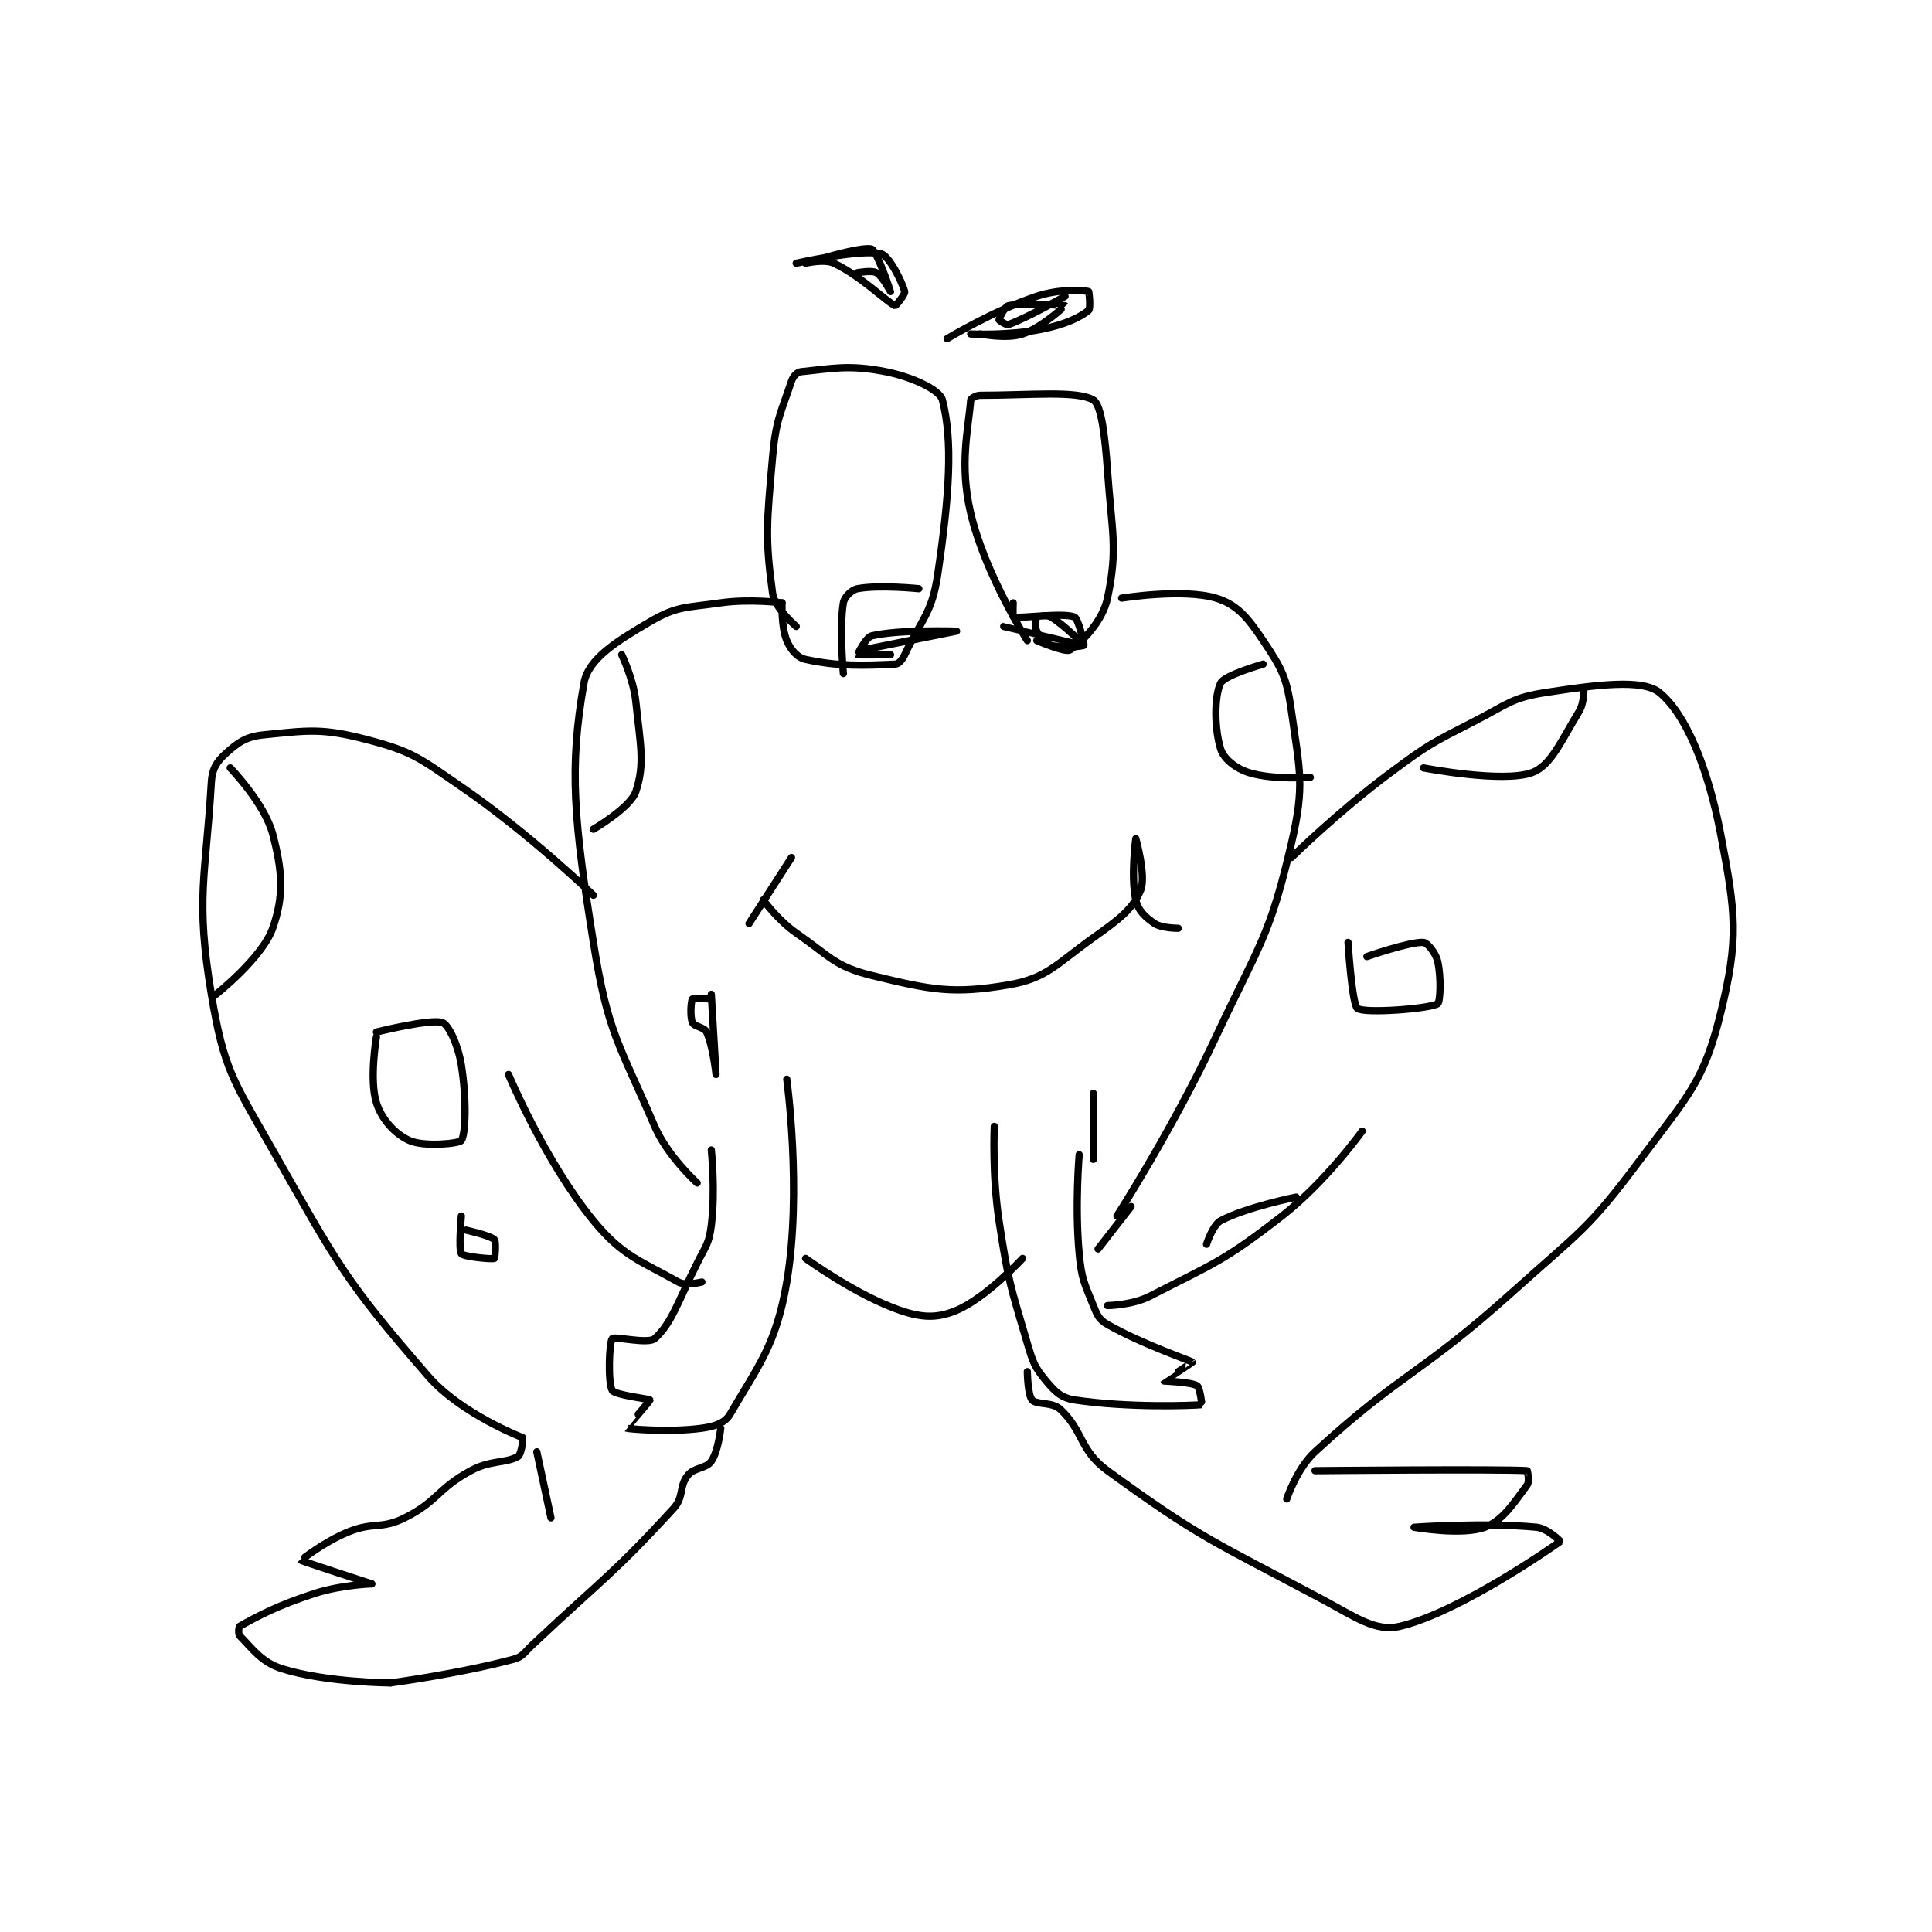 <?xml version="1.0" encoding="utf-8"?>
<!DOCTYPE svg PUBLIC "-//W3C//DTD SVG 1.1//EN" "http://www.w3.org/Graphics/SVG/1.1/DTD/svg11.dtd">
<svg viewBox="0 0 800 800" preserveAspectRatio="xMinYMin meet" xmlns="http://www.w3.org/2000/svg" version="1.1">
<g fill="none" stroke="black" stroke-linecap="round" stroke-linejoin="round" stroke-width="1.536">
<g transform="translate(87.52,103.144) scale(1.953) translate(-81,-19)">
<path id="0" d="M184 217 C184 217 177.742 211.356 175 205 C167.299 187.148 165.068 185.225 162 166 C157.868 140.107 156.804 129.109 160 111 C160.905 105.873 166.865 102.182 174 98 C179.724 94.645 181.625 95.053 189 94 C195.157 93.121 202 94 202 94 "/>
<path id="1" d="M202 94 C202 94 201.804 99.13 203 102 C203.805 103.932 205.234 105.616 207 106 C213.971 107.515 219.416 107.314 226 107 C226.728 106.965 227.473 106.113 228 105 C231.633 97.329 233.777 96.257 235 88 C237.519 70.994 238.233 59.728 236 51 C235.449 48.846 229.694 46.139 224 45 C216.236 43.447 212.492 44.351 206 45 C205.207 45.079 204.345 45.965 204 47 C201.757 53.728 200.7 55.127 200 63 C198.759 76.96 198.375 80.301 200 92 C200.431 95.104 205 99 205 99 "/>
<path id="2" d="M254 102 C254 102 245.044 87.938 242 75 C239.55 64.588 241.5 57.243 242 51 C242.024 50.698 243.121 50 244 50 C254.547 50 264.52 48.938 268 51 C269.682 51.997 270.47 58.578 271 66 C271.941 79.172 273.226 82.427 271 93 C269.954 97.967 265.422 102.547 263 104 C262.038 104.577 256 102 256 102 "/>
<path id="3" d="M274 93 C274 93 287.03 90.909 294 93 C298.426 94.328 300.747 97.12 304 102 C307.945 107.918 308.992 109.778 310 117 C311.782 129.768 312.873 132.608 310 145 C305.412 164.788 303.231 166.29 294 186 C284.894 205.443 273 224 273 224 "/>
<path id="4" d="M198 157 C198 157 201.147 161.32 205 164 C212.225 169.026 213.224 171.099 221 173 C233.599 176.08 238.23 177.003 250 175 C258.091 173.623 259.993 170.719 268 165 C273.459 161.1 276.261 159.059 278 155 C279.287 151.997 277 144 277 144 C277 144 275.909 152.089 277 157 C277.494 159.225 279.022 160.681 281 162 C282.529 163.019 286 163 286 163 "/>
<path id="5" d="M195 162 L204 148 "/>
<path id="6" d="M310 148 C310 148 320.07 138.127 331 130 C339.322 123.812 339.78 123.75 349 119 C356.048 115.369 356.769 114.112 364 113 C374.899 111.323 384.464 110.133 388 113 C393.498 117.458 398.246 128.595 401 143 C404.221 159.85 404.886 165.226 401 181 C397.401 195.607 394.102 198.454 384 212 C372.867 226.929 371.321 227.132 357 240 C337.081 257.898 333.693 256.865 315 274 C311.125 277.552 309 284 309 284 "/>
<path id="7" d="M187 210 C187 210 187.923 218.617 187 226 C186.517 229.865 185.878 230.245 184 234 C179.948 242.104 178.601 246.799 175 250 C173.604 251.241 166.451 249.449 166 250 C165.326 250.824 165.053 259.46 166 261 C166.596 261.969 173.934 262.825 174 263 C174.054 263.144 168.978 268.988 169 269 C169.2 269.109 177.953 269.961 185 269 C187.823 268.615 189.906 267.885 191 266 C196.902 255.835 200.728 251.441 203 238 C206.253 218.753 203 195 203 195 "/>
<path id="8" d="M265 211 C265 211 264.058 221.955 265 232 C265.506 237.396 266.042 238.105 268 243 C268.835 245.087 269.252 246.001 271 247 C278.463 251.265 288.649 254.649 289 255 C289.027 255.027 282.996 258.978 283 259 C283.004 259.019 288.7 259.187 290 260 C290.597 260.373 291.035 263.996 291 264 C289.272 264.199 275.38 264.724 264 263 C261.231 262.58 259.931 261.317 258 259 C255.568 256.082 255.208 255.106 254 251 C250.346 238.577 249.97 237.948 248 225 C246.525 215.305 247 205 247 205 "/>
<path id="9" d="M268 212 L268 198 "/>
<path id="10" d="M276 222 L269 231 "/>
<path id="11" d="M207 233 C207 233 217.642 240.783 227 244 C231.722 245.623 234.94 245.718 239 244 C245.311 241.33 253 233 253 233 "/>
<path id="12" d="M271 243 C271 243 276.24 242.931 280 241 C293.773 233.928 295.613 233.634 308 224 C317.315 216.755 325 206 325 206 "/>
<path id="13" d="M315 278 C315 278 354.4 277.627 360 278 C360.025 278.002 360.525 280.301 360 281 C357.246 284.672 354.952 288.518 351 290 C346.209 291.796 336 290 336 290 C336 290 350.891 288.925 362 290 C364.26 290.219 367.054 292.961 367 293 C366.101 293.651 345.747 308.001 333 311 C327.803 312.223 323.71 309.104 316 305 C293.332 292.935 290.697 292.325 271 278 C265.072 273.688 265.938 269.63 261 265 C259.247 263.357 255.968 264.106 255 263 C254.082 261.951 254 257 254 257 "/>
<path id="14" d="M162 156 C162 156 148.506 142.973 134 133 C125.102 126.883 123.691 125.538 114 123 C104.462 120.502 101.51 121.049 92 122 C88.352 122.365 86.58 123.654 84 126 C82.125 127.704 81.162 129.239 81 132 C79.817 152.118 77.601 156.605 81 177 C83.656 192.938 85.551 195.122 94 210 C107.964 234.589 109.433 237.782 127 258 C133.96 266.01 147 271 147 271 "/>
<path id="15" d="M147 272 C147 272 146.63 274.656 146 275 C143.217 276.518 140.256 275.694 136 278 C128.891 281.851 129.08 284.46 122 288 C116.969 290.515 115.423 288.782 110 291 C104.894 293.089 99.992 296.982 100 297 C100.068 297.149 115 302 115 302 "/>
<path id="16" d="M115 302 C115 302 108.556 302.214 103 304 C94.979 306.578 90.715 308.91 87 311 C86.79 311.118 86.674 312.674 87 313 C89.605 315.605 91.582 318.62 96 320 C105.452 322.954 119 323 119 323 "/>
<path id="17" d="M119 323 C119 323 133.498 321.067 145 318 C147.02 317.461 147.205 316.69 149 315 C164.073 300.814 166.004 300.178 179 286 C181.243 283.553 180.121 281.349 182 279 C183.399 277.251 185.857 277.632 187 276 C188.477 273.89 189 269 189 269 "/>
<path id="18" d="M150 274 L153 288 "/>
<path id="19" d="M185 238 C185 238 181.553 238.878 180 238 C172.127 233.55 168.219 232.601 162 225 C151.744 212.465 144 194 144 194 "/>
<path id="20" d="M231 91 C231 91 222.575 90.142 218 91 C216.746 91.235 215.207 92.76 215 94 C214.114 99.317 215 109 215 109 "/>
<path id="21" d="M219 104 C219 104 239 100 239 100 C239 100 226.827 99.613 221 101 C219.737 101.301 217.99 104.99 218 105 C218.07 105.07 225 105 225 105 "/>
<path id="22" d="M251 94 C251 94 250.918 96.981 251 97 C252.543 97.356 261.573 96.029 264 97 C264.821 97.329 266.125 102.85 266 103 C265.832 103.201 261.339 103.702 259 103 C257.697 102.609 256.656 101.311 256 100 C255.563 99.126 255.812 97.188 256 97 C256.188 96.812 258.147 96.488 259 97 C262.015 98.809 266.009 102.998 266 103 C265.976 103.005 249 99 249 99 "/>
<path id="23" d="M205 22 C205 22 218.799 18.904 223 20 C224.703 20.444 227.408 25.829 228 28 C228.155 28.569 226.083 31.033 226 31 C224.273 30.309 218.852 24.772 213 22 C210.966 21.037 207 22 207 22 C207.001 22 218.874 18.291 221 19 C222.145 19.382 225 27.999 225 28 C225 28 223.275 24.729 222 24 C221.035 23.449 218 24 218 24 "/>
<path id="24" d="M237 38 C237 38 246.697 32.101 256 29 C260.793 27.402 265.968 27.718 267 28 C267.105 28.029 267.459 31.633 267 32 C265.108 33.514 261.942 35.012 257 36 C250.045 37.391 242 37 242 37 "/>
<path id="25" d="M244 37 C244 37 249.602 38.133 253 37 C257.154 35.615 262.002 31.004 262 31 C261.991 30.983 253.466 30.257 250 31 C249.237 31.164 248 33.712 248 34 C248 34.096 249.534 35.166 250 35 C254.014 33.566 262 29 262 29 "/>
<path id="26" d="M338 129 C338 129 354.803 132.253 361 130 C365.032 128.534 367.176 123.258 371 117 C372.123 115.163 372 112 372 112 "/>
<path id="27" d="M326 169 C326 169 335.171 165.811 338 166 C338.783 166.052 340.584 168.196 341 170 C341.799 173.461 341.551 178.676 341 179 C339.169 180.077 325.63 181.115 324 180 C322.844 179.209 322 166 322 166 "/>
<path id="28" d="M116 185 C116 185 127.674 182.095 130 183 C131.319 183.513 133.311 187.697 134 192 C135.143 199.143 134.934 206.642 134 208 C133.559 208.642 126.158 209.404 123 208 C119.969 206.653 117.135 203.566 116 200 C114.447 195.119 116 186 116 186 "/>
<path id="29" d="M85 129 C85 129 92.283 136.513 94 143 C96.096 150.92 96.428 156.12 94 163 C91.786 169.273 82 177 82 177 "/>
<path id="30" d="M134 224 C134 224 133.369 231.188 134 232 C134.509 232.654 140.488 233.219 141 233 C141.133 232.943 141.433 229.433 141 229 C140.134 228.134 135 227 135 227 "/>
<path id="31" d="M168 105 C168 105 170.494 110.112 171 115 C171.932 124.007 172.974 128.079 171 134 C169.857 137.428 162 142 162 142 "/>
<path id="32" d="M187 177 C187 177 188 194 188 194 C188 194 187.384 188.044 186 185 C185.53 183.967 183.359 183.839 183 183 C182.453 181.724 182.695 178.381 183 178 C183.195 177.756 187 178 187 178 "/>
<path id="33" d="M304 107 C304 107 295.84 109.319 295 111 C293.616 113.768 293.648 120.719 295 125 C295.666 127.108 298.162 129.104 301 130 C305.986 131.575 314 131 314 131 "/>
<path id="34" d="M292 230 C292 230 293.318 225.885 295 225 C300.565 222.071 311 220 311 220 "/>
</g>
</g>
</svg>
